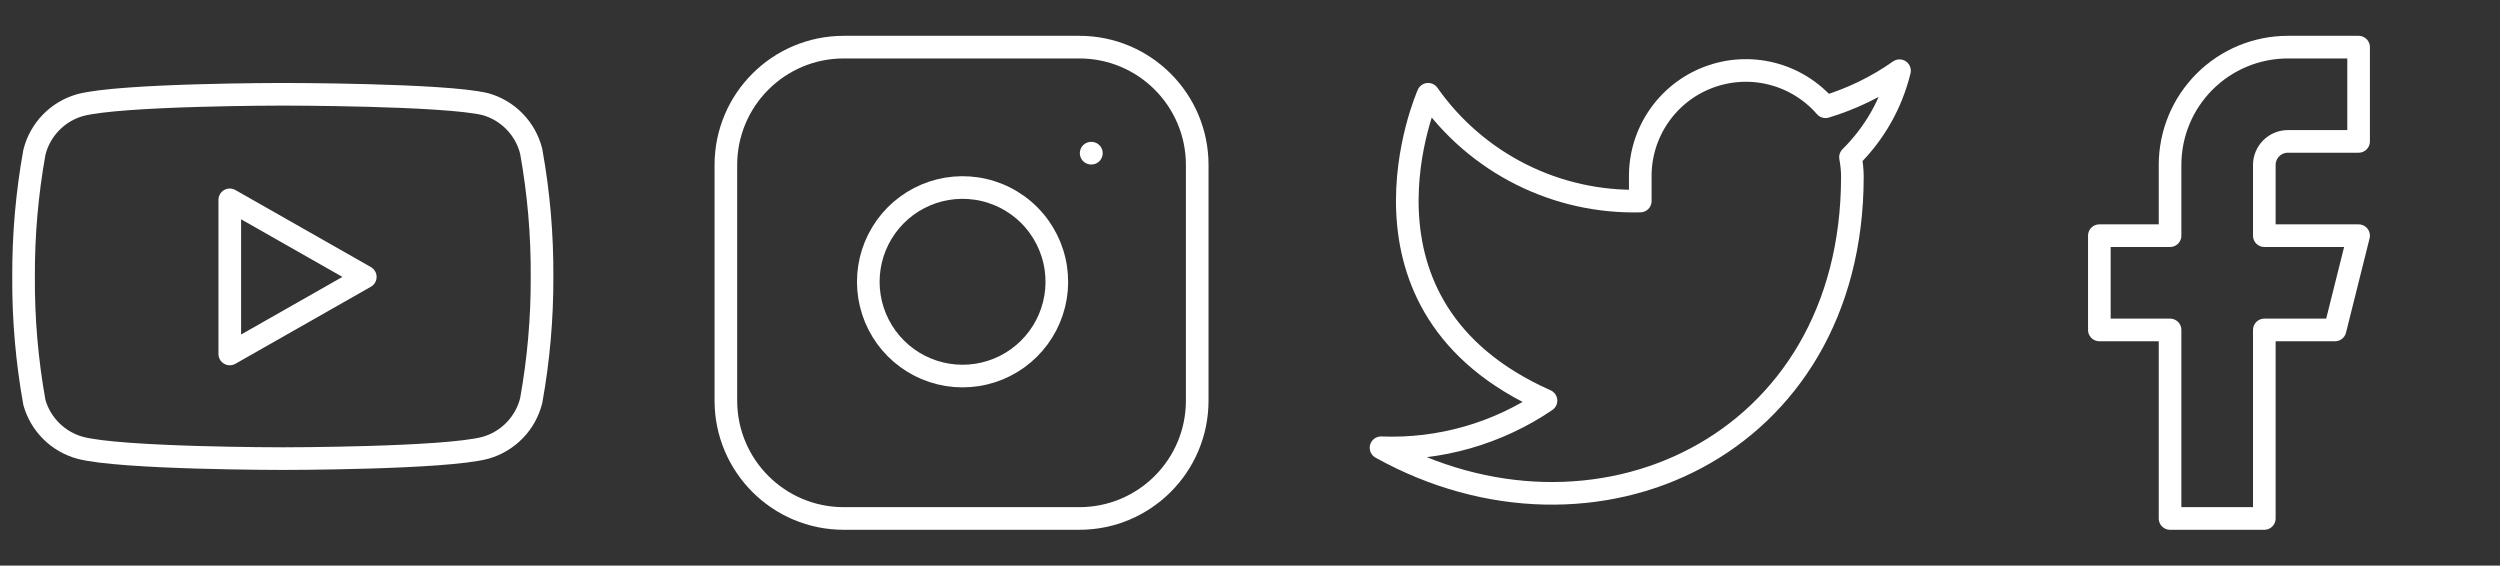 <svg width="221" height="50" viewBox="0 0 221 50" fill="none" xmlns="http://www.w3.org/2000/svg">
<rect x="0" y="0" width="221" height="50" fill="#333333" stroke="none"/>
<path d="M208.5 4.167H202.25C199.487 4.167 196.837 5.264 194.884 7.217C192.93 9.171 191.833 11.82 191.833 14.583V20.833H185.583V29.166H191.833V45.833H200.166V29.166H206.416L208.5 20.833H200.166V14.583C200.166 14.031 200.386 13.501 200.777 13.11C201.167 12.719 201.697 12.5 202.25 12.5H208.5V4.167Z" stroke="white" stroke-width="2" stroke-linecap="round" stroke-linejoin="round"/>
<path d="M167.916 6.25C165.921 7.657 163.712 8.734 161.375 9.437C160.12 7.995 158.452 6.972 156.598 6.508C154.743 6.044 152.79 6.161 151.004 6.843C149.218 7.524 147.684 8.738 146.61 10.32C145.536 11.902 144.974 13.776 145 15.688V17.771C141.338 17.866 137.711 17.054 134.439 15.407C131.168 13.761 128.355 11.33 126.25 8.333C126.25 8.333 117.916 27.083 136.666 35.417C132.376 38.329 127.265 39.789 122.083 39.583C140.833 50 163.75 39.583 163.75 15.625C163.748 15.045 163.692 14.466 163.583 13.896C165.709 11.799 167.21 9.151 167.916 6.25V6.25Z" stroke="white" stroke-width="2" stroke-linecap="round" stroke-linejoin="round"/>
<path d="M46.958 13.375C46.711 12.386 46.207 11.48 45.497 10.749C44.787 10.017 43.897 9.486 42.917 9.209C39.333 8.334 25 8.334 25 8.334C25 8.334 10.667 8.334 7.083 9.292C6.102 9.569 5.212 10.101 4.503 10.832C3.793 11.564 3.289 12.47 3.042 13.459C2.386 17.095 2.065 20.784 2.083 24.479C2.06 28.202 2.381 31.919 3.042 35.584C3.314 36.541 3.83 37.413 4.538 38.114C5.246 38.814 6.122 39.321 7.083 39.584C10.667 40.542 25 40.542 25 40.542C25 40.542 39.333 40.542 42.917 39.584C43.897 39.306 44.787 38.775 45.497 38.043C46.207 37.312 46.711 36.406 46.958 35.417C47.609 31.808 47.93 28.147 47.917 24.479C47.94 20.756 47.619 17.039 46.958 13.375V13.375Z" stroke="white" stroke-width="2" stroke-linecap="round" stroke-linejoin="round"/>
<path d="M20.312 31.291L32.292 24.479L20.312 17.666V31.291Z" stroke="white" stroke-width="2" stroke-linecap="round" stroke-linejoin="round"/>
<path d="M95.417 4.167H74.584C68.831 4.167 64.167 8.83 64.167 14.583V35.416C64.167 41.169 68.831 45.833 74.584 45.833H95.417C101.17 45.833 105.834 41.169 105.834 35.416V14.583C105.834 8.83 101.17 4.167 95.417 4.167Z" stroke="white" stroke-width="2" stroke-linecap="round" stroke-linejoin="round"/>
<path d="M93.333 23.688C93.591 25.422 93.294 27.192 92.487 28.748C91.68 30.304 90.402 31.566 88.837 32.354C87.271 33.142 85.497 33.416 83.766 33.138C82.036 32.859 80.437 32.042 79.198 30.803C77.958 29.563 77.141 27.965 76.863 26.234C76.584 24.503 76.859 22.729 77.647 21.163C78.435 19.598 79.696 18.32 81.252 17.513C82.808 16.706 84.579 16.41 86.312 16.667C88.081 16.929 89.719 17.753 90.983 19.017C92.247 20.282 93.071 21.919 93.333 23.688Z" stroke="white" stroke-width="2" stroke-linecap="round" stroke-linejoin="round"/>
<path d="M96.458 13.541H96.479" stroke="white" stroke-width="2" stroke-linecap="round" stroke-linejoin="round"/>
</svg>

